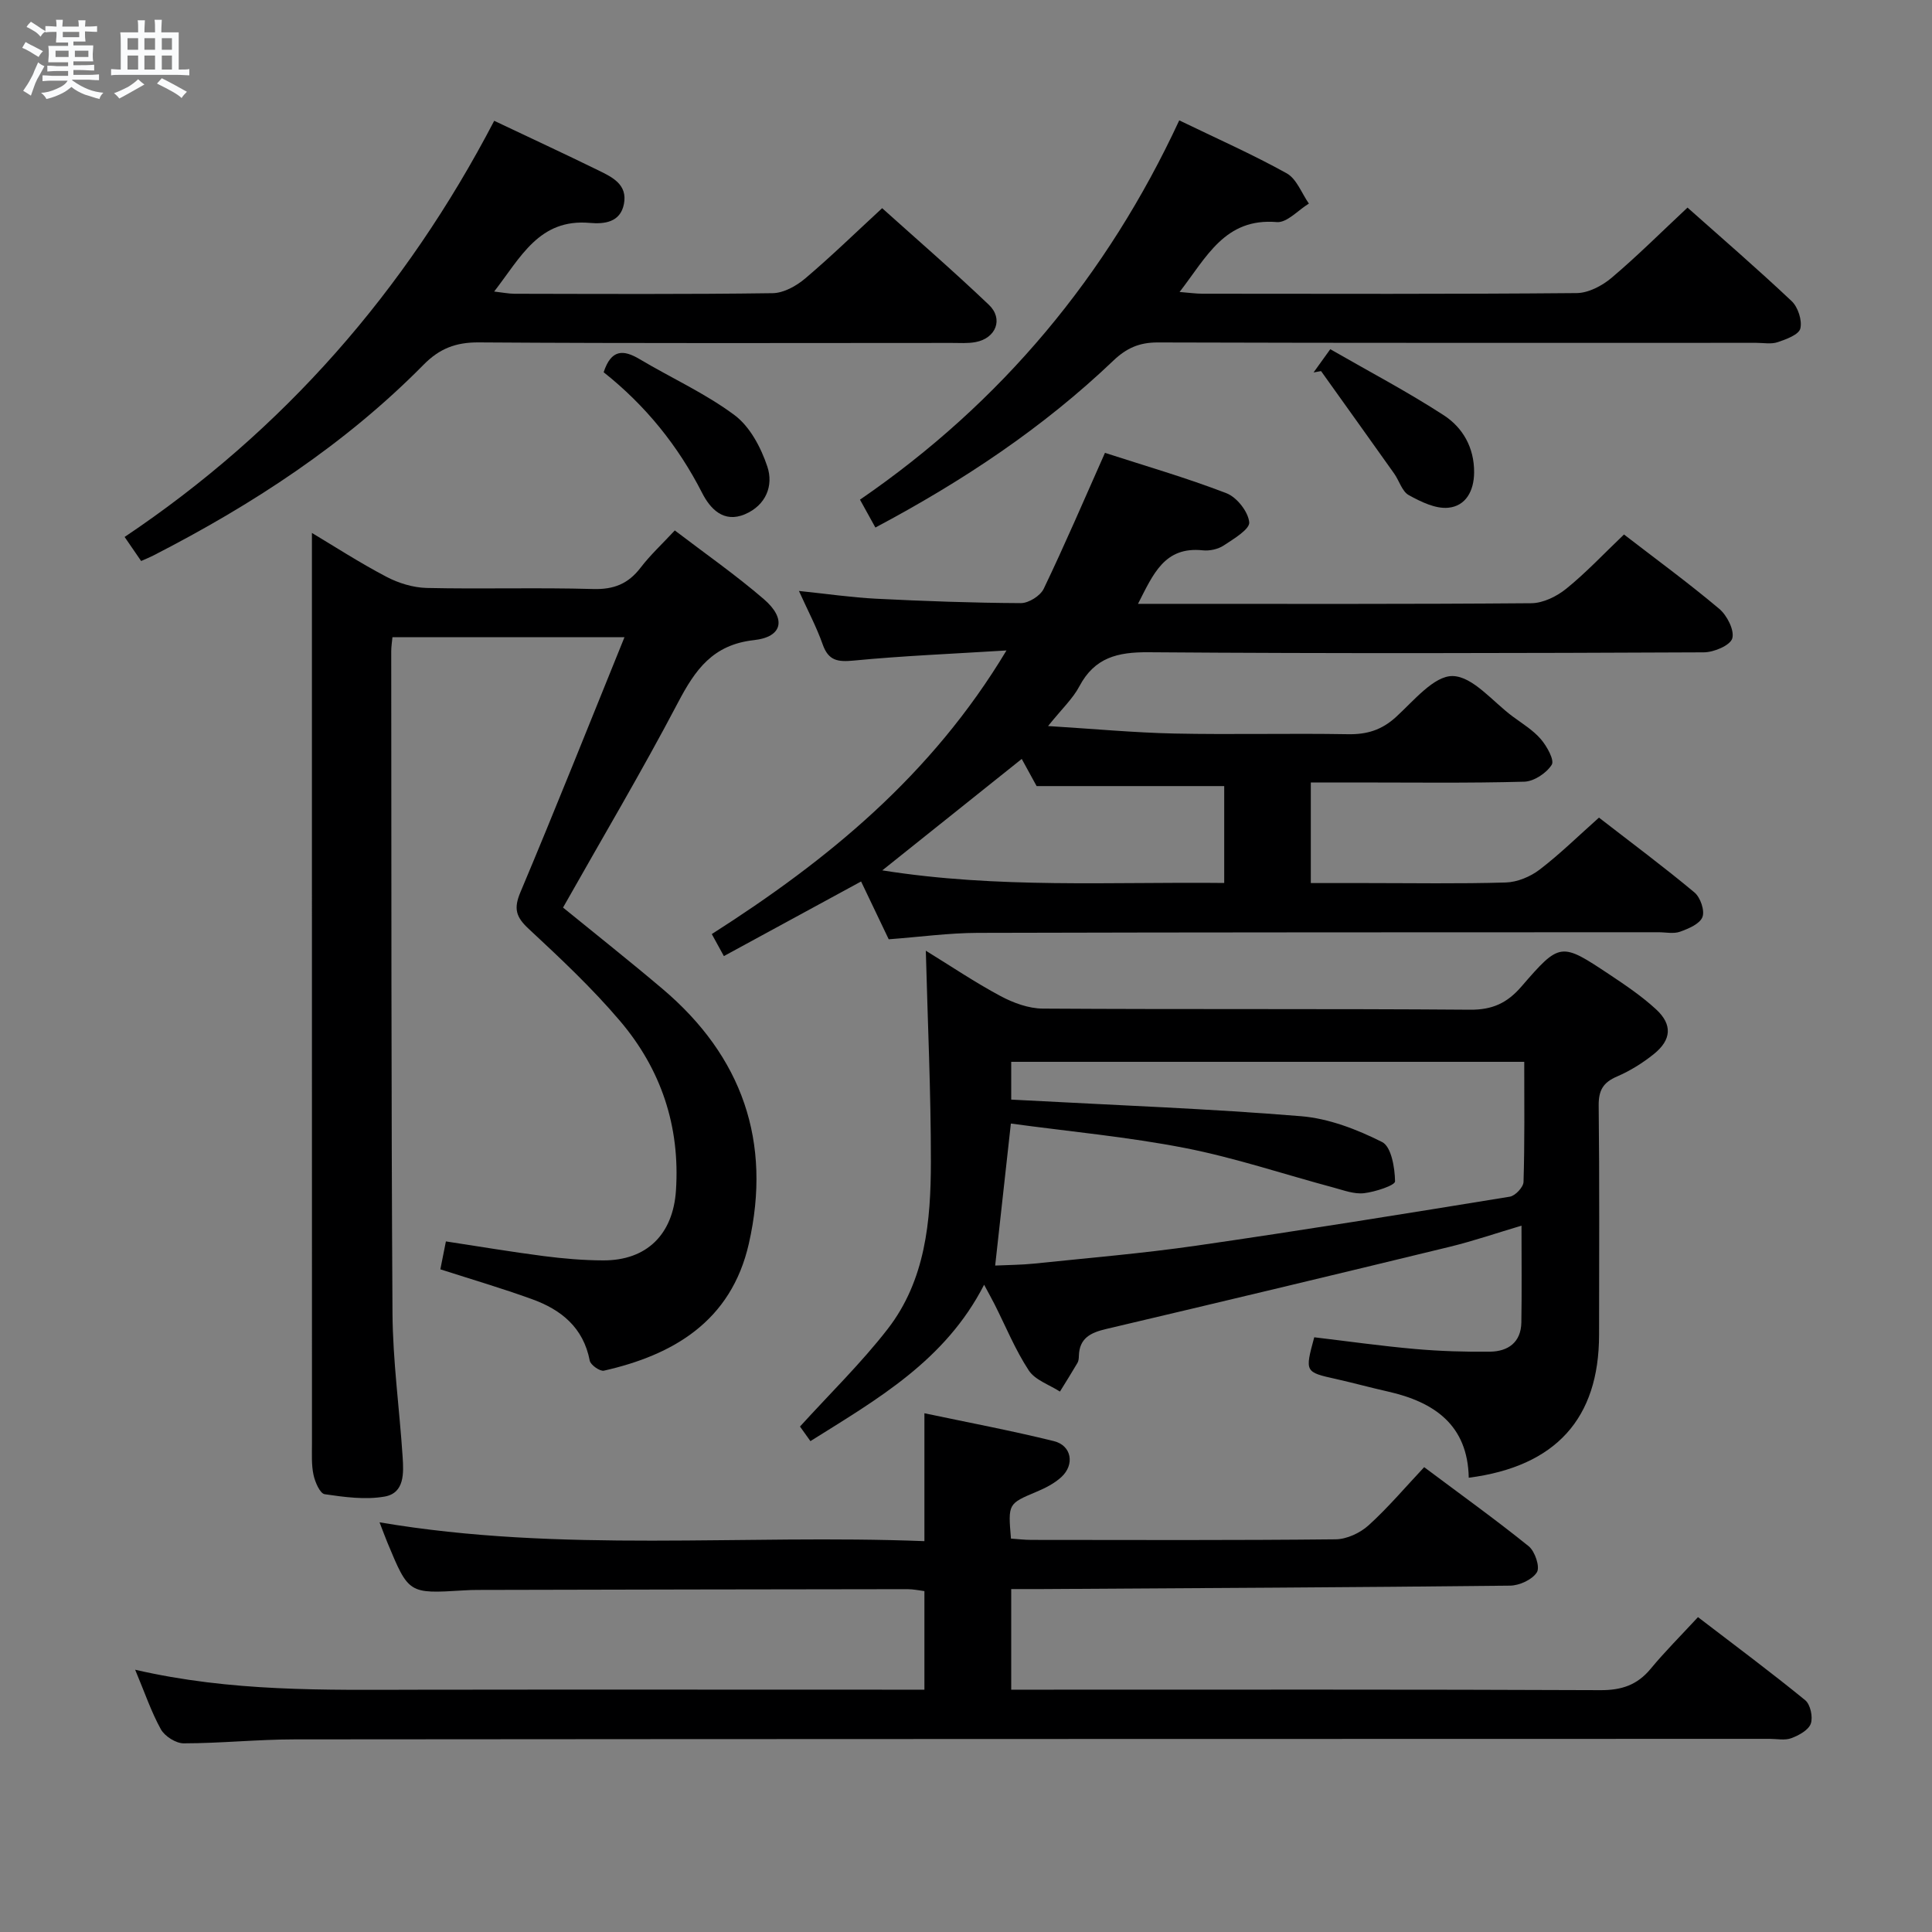 <svg enable-background="new 0 0 400 400" viewBox="0 0 400 400" xmlns="http://www.w3.org/2000/svg"><rect x="0" y="0" width="400" height="400" fill="#808080" stroke="none"/><path d="m6.8 9.5c.6.3 1.3.7 2.1 1.1-.4.4-.7.8-.9 1.2-.7-.4-1.3-.8-1.8-1.1s-1.1-.6-1.6-.8c.2-.4.5-.8.7-1.2.4.2.8.5 1.5.8zm.9 6.9c-.3.6-.5 1.1-.7 1.7s-.4 1.1-.6 1.7c-.6-.4-1.1-.7-1.6-1 .7-1 1.2-1.8 1.5-2.4.3-.5.6-1.1.8-1.7.3-.6.5-1.2.8-1.8.3.3.8.6 1.3.8-.7 1.3-1.2 2.2-1.5 2.7zm.1-11c.4.3 1 .7 1.7 1.1-.5.2-.8.6-1.1 1.1-.5-.6-1-1-1.4-1.2s-.9-.6-1.5-.8c.2-.4.5-.7.9-1.1.5.3.9.6 1.4.9zm10.5 13.1c1 .4 2 .6 3.1.7-.4.4-.7.8-.8 1.3-.9-.2-1.9-.6-3-.9-1-.4-2-.9-2.8-1.6-.5.4-1.1.9-1.9 1.3s-1.9.9-3.3 1.2c-.1-.3-.5-.8-1.1-1.3 1 0 2.1-.3 3.2-.8 1.2-.5 1.9-1 2.3-1.7h-3.2c-.4 0-1 0-2 .1v-1.2c1 0 1.7.1 2 .1h3.3v-1h-2.3c-.2 0-.9 0-2 .1v-1.2c1.2 0 1.9.1 2 .1h2.3v-.8h-4.1c0-.7.1-1.2.1-1.6 0-.5 0-1.1-.1-1.8h4.1v-.7h-2.5c0-.6.1-1.1.1-1.6v-.6h-.5c-.4 0-1 0-1.8.1v-1.3c1.2 0 1.9.1 2.1.1h.2c0-.3 0-.8-.1-1.4h1.4c0 .6-.1 1-.1 1.4h3.4c0-.4 0-.8-.1-1.3h1.5c0 .4-.1.9-.1 1.3.7 0 1.5 0 2.5-.1v1.2c-1 0-1.8-.1-2.5-.1v.6c0 .3 0 .8.1 1.5h-2.5v.8h4.1c0 .7-.1 1.3-.1 1.8s0 1 .1 1.5h-4.1v.8h1.4c.8 0 1.8 0 2.9-.1v1.2c-1 0-1.9-.1-2.8-.1h-1.5v1h3.2c.3 0 1 0 2.1-.1v1.2c-1.1 0-1.8-.1-2.1-.1h-3.4l-.1.1c1.4 1 2.4 1.5 3.4 1.9zm-4.1-6.7v-1.3h-2.7v1.3zm2.2-4.1v-1.1h-3.4v1.1zm1.9 4.1v-1.3h-2.8v1.3z" fill="#fafbfc"/><path d="m37 6.7v2.3 5.4c1 0 1.8 0 2.2-.1v1.3c-.6 0-1.5-.1-2.5-.1h-11.9c-.7 0-1.3 0-1.8.1v-1.3c.5 0 1.1.1 2 .1v-5.2c0-1 0-1.8-.1-2.5h3.7c0-1.3 0-2.1-.1-2.5h1.5c0 .4-.1 1.3-.1 2.5h2.2c0-1.2 0-2.1-.1-2.6h1.5c0 .4-.1 1.3-.1 2.6zm-12.3 13.7c-.3-.4-.7-.8-1.1-1.1 1.1-.4 2.1-.9 2.9-1.3.8-.5 1.5-1 2.1-1.6.4.4.9.8 1.3 1.1-2.5 1.4-4.2 2.4-5.2 2.9zm3.9-10.1v-2.4h-2.2v2.4zm0 4.1v-2.9h-2.2v2.9zm3.5-4.1v-2.4h-2.2v2.4zm0 4.1v-2.9h-2.2v2.9zm.4 2.9 1-1.1c.6.3 1.4.7 2.5 1.3s2 1.1 2.7 1.5c-.4.4-.8.8-1.1 1.3-.8-.8-2.5-1.7-5.1-3zm3.1-7v-2.4h-2.1v2.4zm0 4.1v-2.9h-2.1v2.9z" fill="#fafbfc"/><g fill="#000001"><path d="m216.99 150.32c9.56.59 17.83 1.37 26.12 1.55 11.99.25 24-.07 35.99.14 3.91.07 6.96-.87 9.9-3.54 3.67-3.34 7.89-8.58 11.77-8.5 4.2.09 8.31 5.34 12.43 8.38 2.01 1.48 4.22 2.83 5.82 4.69 1.25 1.46 2.85 4.33 2.25 5.29-1.08 1.73-3.67 3.45-5.68 3.51-11.65.32-23.32.16-34.99.16-2.97 0-5.94 0-9.21 0v20.83h11.37c9.66 0 19.33.17 28.99-.12 2.39-.07 5.1-1.2 7.02-2.67 4.2-3.21 7.99-6.95 12.28-10.76 6.77 5.25 13.43 10.2 19.78 15.5 1.22 1.02 2.16 3.76 1.64 5.09-.55 1.42-2.88 2.4-4.63 3.03-1.33.48-2.97.11-4.47.11-46.99.02-93.98 0-140.96.13-5.96.02-11.92.84-18.41 1.33-1.81-3.78-3.71-7.76-5.72-11.97-9.53 5.18-18.81 10.23-28.41 15.45-.97-1.77-1.64-3-2.5-4.56 23.97-15.3 45.47-32.82 61.01-58.72-11.23.7-21.43 1.11-31.58 2.09-3.32.32-5.27.07-6.47-3.34-1.26-3.57-3.06-6.96-4.92-11.07 5.73.59 10.87 1.35 16.02 1.61 9.96.5 19.94.86 29.92.91 1.62.01 4.04-1.51 4.74-2.97 4.37-9.11 8.35-18.4 12.68-28.14 8.28 2.68 16.86 5.16 25.16 8.36 2.14.83 4.49 3.81 4.71 6.01.14 1.44-3.23 3.45-5.29 4.81-1.17.77-2.91 1.15-4.32 1-7.94-.84-10.26 4.91-13.42 11.08h4.96c25.49 0 50.99.08 76.48-.13 2.45-.02 5.28-1.42 7.25-3.02 4.11-3.33 7.76-7.23 11.93-11.21 6.4 4.94 13.24 9.94 19.71 15.38 1.62 1.36 3.19 4.44 2.71 6.13-.42 1.45-3.8 2.88-5.89 2.89-38.32.17-76.65.27-114.97-.02-6.41-.05-11.15 1.09-14.31 7.04-1.35 2.56-3.61 4.66-6.49 8.24zm-5.45 6.81c-9.56 7.64-18.96 15.15-28.87 23.07 23.92 3.8 47.39 2.35 70.79 2.61 0-7.41 0-13.98 0-20.06-13.1 0-25.82 0-38.84 0-.9-1.62-2-3.63-3.08-5.62z"/><path d="m27.98 345.7c19.96 4.61 39.25 4.17 58.52 4.14 32.83-.05 65.65-.01 98.48-.01h6.41c0-6.83 0-13.39 0-20.41-1-.12-2.25-.4-3.5-.4-29.66.03-59.32.09-88.98.16-1 0-2 .03-3 .1-11.29.69-11.3.69-15.7-9.9-.5-1.21-.95-2.45-1.63-4.2 37.68 6.4 75.2 2.42 112.81 3.9 0-9.16 0-17.55 0-26.48 9.05 1.91 17.99 3.59 26.81 5.77 3.67.91 4.36 4.85 1.54 7.44-1.42 1.31-3.28 2.26-5.09 3.02-5.94 2.51-5.96 2.45-5.34 9.72 1.36.09 2.8.27 4.23.27 21 .02 41.99.1 62.98-.12 2.31-.02 5.07-1.31 6.82-2.89 4.05-3.67 7.61-7.89 11.52-12.05 7.68 5.75 14.82 10.87 21.65 16.38 1.29 1.05 2.37 4.29 1.69 5.38-.94 1.52-3.61 2.75-5.56 2.77-32.31.36-64.62.51-96.93.71-1.99.01-3.98 0-6.35 0v20.83h6.02c38.66 0 77.32-.07 115.97.1 4.36.02 7.6-1.05 10.38-4.4 2.96-3.58 6.26-6.87 9.82-10.72 7.86 6.02 15.16 11.45 22.2 17.2 1.08.88 1.64 3.52 1.15 4.87-.49 1.34-2.49 2.42-4.05 3-1.32.49-2.96.13-4.46.13-101.81.02-203.62.02-305.43.11-7.64.01-15.29.81-22.93.82-1.62 0-3.91-1.46-4.72-2.9-2-3.61-3.33-7.59-5.33-12.34z"/><path d="m203.75 265.99c-8.05 15.73-22.13 23.7-35.96 32.38-1-1.4-1.84-2.58-2.16-3.02 6.24-6.87 12.69-13.15 18.15-20.19 7.83-10.09 8.94-22.37 8.95-34.58.01-14.43-.66-28.85-1.05-43.75 5.09 3.13 10.14 6.54 15.48 9.4 2.64 1.41 5.8 2.57 8.74 2.59 29.48.19 58.96 0 88.44.23 4.62.04 7.68-1.36 10.64-4.78 8.02-9.27 8.18-9.2 18.33-2.45 3.31 2.2 6.65 4.47 9.56 7.15 3.42 3.15 3.21 6.31-.46 9.26-2.31 1.86-4.92 3.48-7.63 4.65-2.86 1.23-3.82 2.85-3.79 6 .18 15.82.09 31.64.08 47.47-.01 17.33-8.94 27.26-26.98 29.6-.21-10.9-7.11-15.68-16.75-17.85-3.56-.8-7.08-1.77-10.64-2.57-6.55-1.46-6.56-1.43-4.6-8.66 6.9.82 13.9 1.81 20.93 2.43 5.13.45 10.3.61 15.44.55 3.76-.04 6.44-1.93 6.51-6.05.11-6.46.03-12.92.03-20.04-4.94 1.46-9.87 3.16-14.92 4.39-23.68 5.76-47.38 11.42-71.1 17.01-3.18.75-5.52 1.88-5.62 5.55-.01.49-.05 1.05-.29 1.46-1.17 2-2.41 3.96-3.63 5.94-2.2-1.42-5.13-2.37-6.45-4.37-2.8-4.27-4.76-9.09-7.07-13.67-.57-1.13-1.2-2.24-2.18-4.08zm111.83-46.15c-35.9 0-71.07 0-106.22 0v7.82c1.32.07 2.3.11 3.28.17 18.91 1.02 37.86 1.72 56.73 3.27 5.75.47 11.58 2.73 16.79 5.35 1.89.95 2.63 5.31 2.67 8.14.01.83-4.11 2.18-6.44 2.45-2.03.23-4.22-.61-6.3-1.17-10.23-2.74-20.34-6.15-30.71-8.18-11.82-2.31-23.87-3.41-36.09-5.07-1.13 10.27-2.18 19.7-3.25 29.4 2.73-.13 5.38-.13 8.01-.4 11.23-1.17 22.49-2.11 33.65-3.72 21.67-3.13 43.28-6.62 64.89-10.14 1.13-.18 2.81-1.97 2.84-3.06.25-8.14.15-16.29.15-24.86z"/><path d="m91.17 262.8c.4-2 .75-3.75 1.15-5.78 6.82 1.04 13.49 2.16 20.18 3.03 4.11.53 8.27.89 12.4.9 9.01.03 14.45-5.39 15.05-14.47.88-13.28-3.08-25.1-11.58-35.1-5.79-6.82-12.38-13-18.95-19.11-2.6-2.42-3.1-4.15-1.68-7.53 7.28-17.28 14.2-34.7 21.55-52.81-16.49 0-32.15 0-48.04 0-.09.99-.25 1.95-.25 2.92.05 45.65-.02 91.3.26 136.95.06 9.95 1.45 19.88 2.1 29.83.22 3.35.42 7.49-3.73 8.22-4 .7-8.31.11-12.4-.49-.98-.14-2-2.51-2.32-4-.45-2.08-.32-4.31-.32-6.47-.01-48.48-.01-96.97-.01-145.45 0-14.42 0-28.83 0-43.1 4.53 2.71 9.83 6.14 15.39 9.06 2.52 1.33 5.55 2.26 8.37 2.33 11.49.26 23-.11 34.48.22 4.27.12 7.25-1.08 9.8-4.41 2.01-2.63 4.48-4.91 7.09-7.72 6.18 4.72 12.58 9.18 18.46 14.25 4.67 4.03 3.88 7.81-2.06 8.46-8.54.94-12.17 6.13-15.74 12.93-7.49 14.26-15.72 28.13-23.8 42.44 6.77 5.52 13.79 11.07 20.61 16.85 16.5 13.97 22.65 31.65 17.86 52.73-3.67 16.17-15.8 23.09-30 26.3-.82.19-2.77-1.18-2.94-2.07-1.32-6.88-5.94-10.58-12.03-12.76-6.08-2.2-12.29-4.03-18.9-6.15z"/><path d="m181.24 109.22c-1.1-2-1.97-3.57-3.19-5.77 29.3-20.11 51.18-46.38 66.1-78.53 7.68 3.72 15.14 7.02 22.24 10.96 2.06 1.14 3.1 4.13 4.6 6.27-2.22 1.35-4.54 4-6.63 3.83-10.77-.9-14.54 7.25-20.14 14.47 2 .16 3.38.36 4.77.36 25.81.02 51.63.1 77.44-.13 2.44-.02 5.27-1.51 7.22-3.15 5.33-4.51 10.29-9.46 15.73-14.55 6.78 6.03 14.32 12.54 21.56 19.36 1.32 1.25 2.21 3.99 1.8 5.68-.31 1.27-2.93 2.23-4.68 2.82-1.35.46-2.97.14-4.46.14-41.3 0-82.6.05-123.9-.08-3.82-.01-6.47 1.17-9.19 3.76-14.54 13.88-31.11 24.91-49.27 34.56z"/><path d="m102.32 25.01c7.53 3.57 14.62 6.86 21.63 10.29 2.84 1.39 6 2.91 5.23 6.92-.74 3.87-4.13 4.19-7.08 3.93-10.48-.92-14.29 7.12-19.79 14.21 1.77.2 2.98.45 4.19.46 17.82.03 35.65.13 53.47-.12 2.28-.03 4.9-1.49 6.73-3.04 5.33-4.51 10.34-9.39 15.94-14.56 6.89 6.2 14.66 12.92 22.09 20 3.07 2.92 1.48 6.92-2.72 7.72-1.61.31-3.32.18-4.98.18-32.65.01-65.3.11-97.95-.11-4.73-.03-8.11 1.3-11.36 4.6-16.29 16.52-35.47 29.01-56.01 39.54-.72.37-1.48.67-2.49 1.12-1.09-1.58-2.1-3.05-3.42-4.98 32.91-22.06 58.15-50.93 76.52-86.16z"/><path d="m124.98 77.07c1.56-4.77 4.07-4.72 7.43-2.72 6.55 3.9 13.61 7.08 19.68 11.61 3.18 2.37 5.46 6.7 6.77 10.61 1.34 3.99-.29 8.05-4.63 9.9-4.44 1.89-7.22-1.19-8.86-4.41-5-9.8-11.72-18.11-20.39-24.99z"/><path d="m271.96 77.11c.95-1.32 1.9-2.64 3.46-4.81 7.94 4.57 15.96 8.78 23.52 13.69 3.93 2.56 6.3 6.7 6.26 11.84-.03 3.84-1.74 6.93-5.33 7.29-2.65.27-5.7-1.23-8.2-2.61-1.4-.78-1.97-2.98-3.02-4.46-5.03-7.09-10.09-14.15-15.14-21.22-.51.1-1.03.19-1.55.28z"/></g></svg>